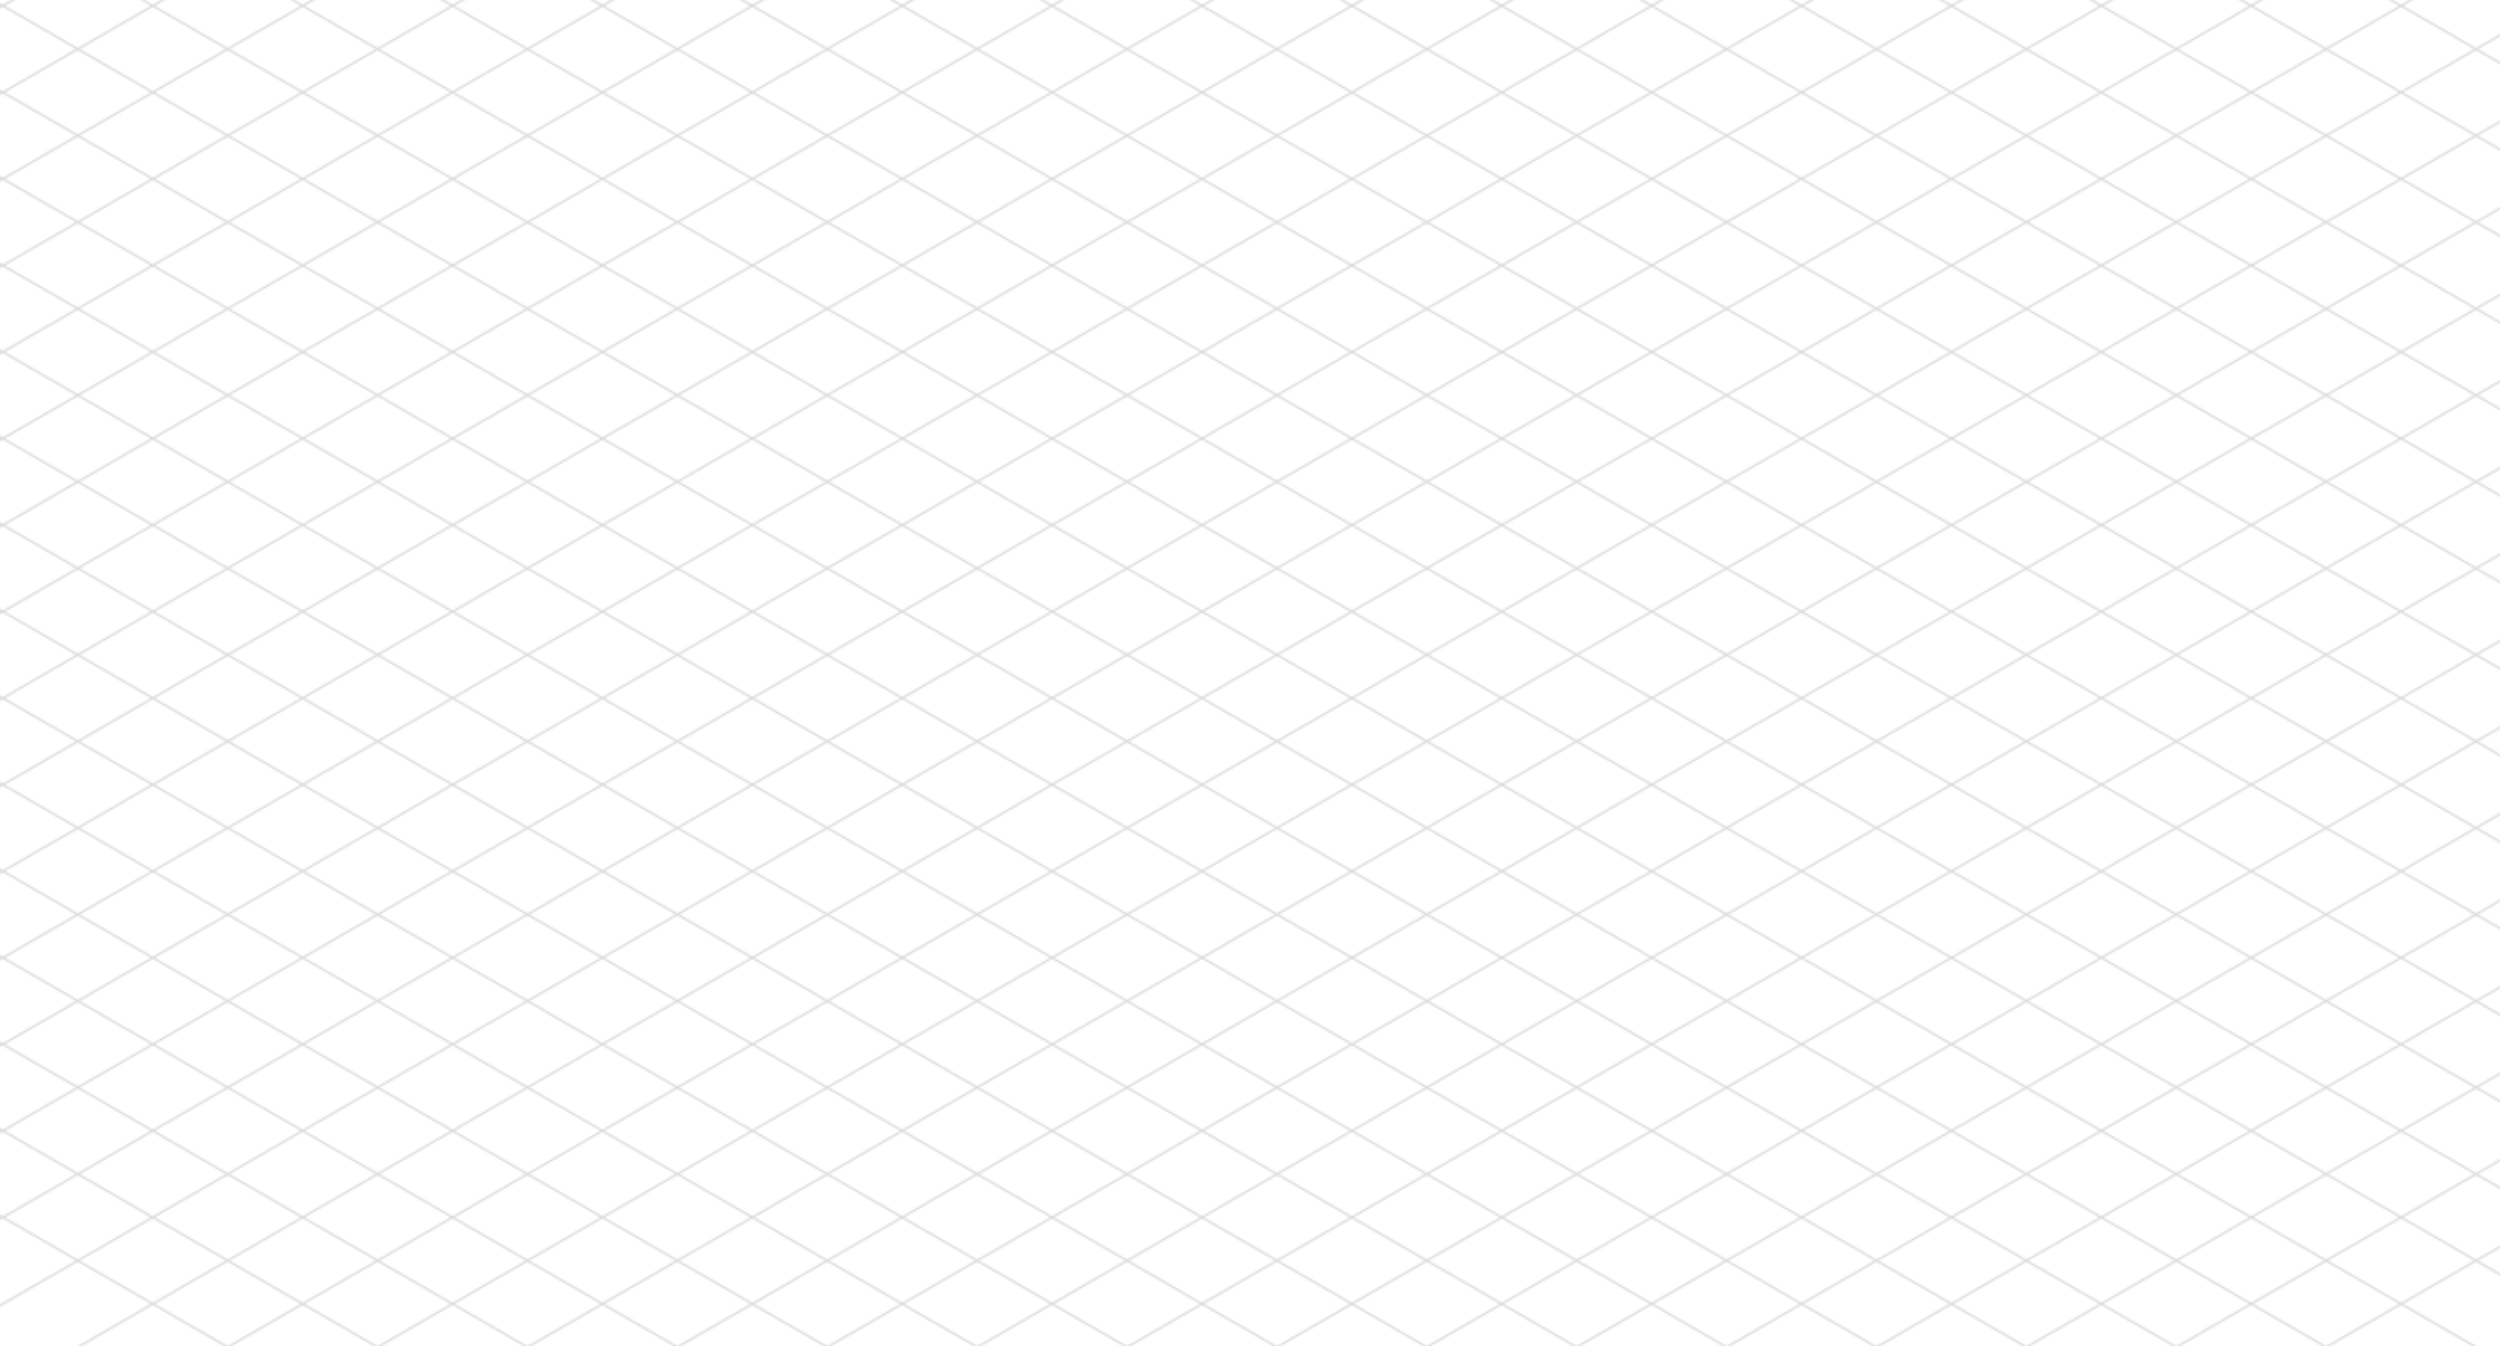 <svg xmlns="http://www.w3.org/2000/svg" width="1300" height="700" fill="none">
  <g clip-path="url(#a)">
    <mask id="b" width="1552" height="2314" x="-93" y="-839" maskUnits="userSpaceOnUse" style="mask-type:alpha">
      <path stroke="#E5E5E5" d="m-92.482 38.772 1551.052 895.5M-92.482-6.228l1551.052 895.5M-92.482-51.228l1551.052 895.5M-92.482-96.228l1551.052 895.5M-92.482-141.228l1551.052 895.5M-92.482-186.228l1551.052 895.5M-92.482-231.228l1551.052 895.5M-92.482-276.228l1551.052 895.5M-92.482-321.228l1551.052 895.5M-92.482-366.228l1551.052 895.5M-92.482-411.228l1551.052 895.5M-92.482-456.228l1551.052 895.5M-92.482 578.771 1458.57 1474.27M-92.482 533.771 1458.57 1429.27M-92.482 488.771 1458.57 1384.27M-92.482 443.771 1458.57 1339.27M-92.482 398.771 1458.57 1294.27M-92.482 353.771 1458.57 1249.27M-92.482 308.771 1458.57 1204.27M-92.482 263.772 1458.57 1159.27M-92.482 218.772 1458.57 1114.27M-92.482 173.772 1458.57 1069.27M-92.482 128.772 1458.57 1024.27M-92.482 83.772l1551.052 895.5M-92.482-501.228l1551.052 895.5M-92.482-546.228l1551.052 895.5M-92.482-591.228l1551.052 895.5M-92.482-636.228l1551.052 895.5M-92.482-681.228l1551.052 895.5M-92.482-726.228l1551.052 895.5M-92.482-771.228l1551.052 895.5M-92.482-816.228l1551.052 895.5M1458.57 16.772l-1551.052 895.5M1458.57-28.228l-1551.052 895.5M1458.57-73.228l-1551.052 895.5M1458.57-118.228l-1551.052 895.5M1458.57-163.228l-1551.052 895.5M1458.57-208.228l-1551.052 895.5M1458.57-253.228l-1551.052 895.5M1458.57-298.228l-1551.052 895.5M1458.57-343.228l-1551.052 895.5M1458.57-388.228l-1551.052 895.5M1458.57-433.228l-1551.052 895.5M1458.57-478.228l-1551.052 895.5M1458.57 556.771-92.482 1452.27M1458.57 511.771-92.482 1407.27M1458.57 466.771-92.482 1362.27M1458.57 421.771-92.482 1317.27M1458.57 376.771-92.482 1272.27M1458.57 331.771-92.482 1227.27M1458.57 286.772-92.482 1182.27M1458.57 241.772-92.482 1137.27M1458.57 196.772-92.482 1092.27M1458.57 151.772-92.482 1047.27M1458.57 106.772-92.482 1002.27M1458.57 61.772l-1551.052 895.5M1458.57-523.228l-1551.052 895.5M1458.57-568.228l-1551.052 895.5M1458.57-613.228l-1551.052 895.5M1458.57-658.228l-1551.052 895.5M1458.57-703.228l-1551.052 895.5M1458.57-748.228l-1551.052 895.5M1458.57-793.228l-1551.052 895.5M1458.57-838.228-92.482 57.272"/>
    </mask>
    <g mask="url(#b)">
      <path fill="#D9D9D9" d="M0 0h1300v700H0z"/>
    </g>
  </g>
  <defs>
    <clipPath id="a">
      <path fill="#fff" d="M0 0h1300v700H0z"/>
    </clipPath>
  </defs>
</svg>
